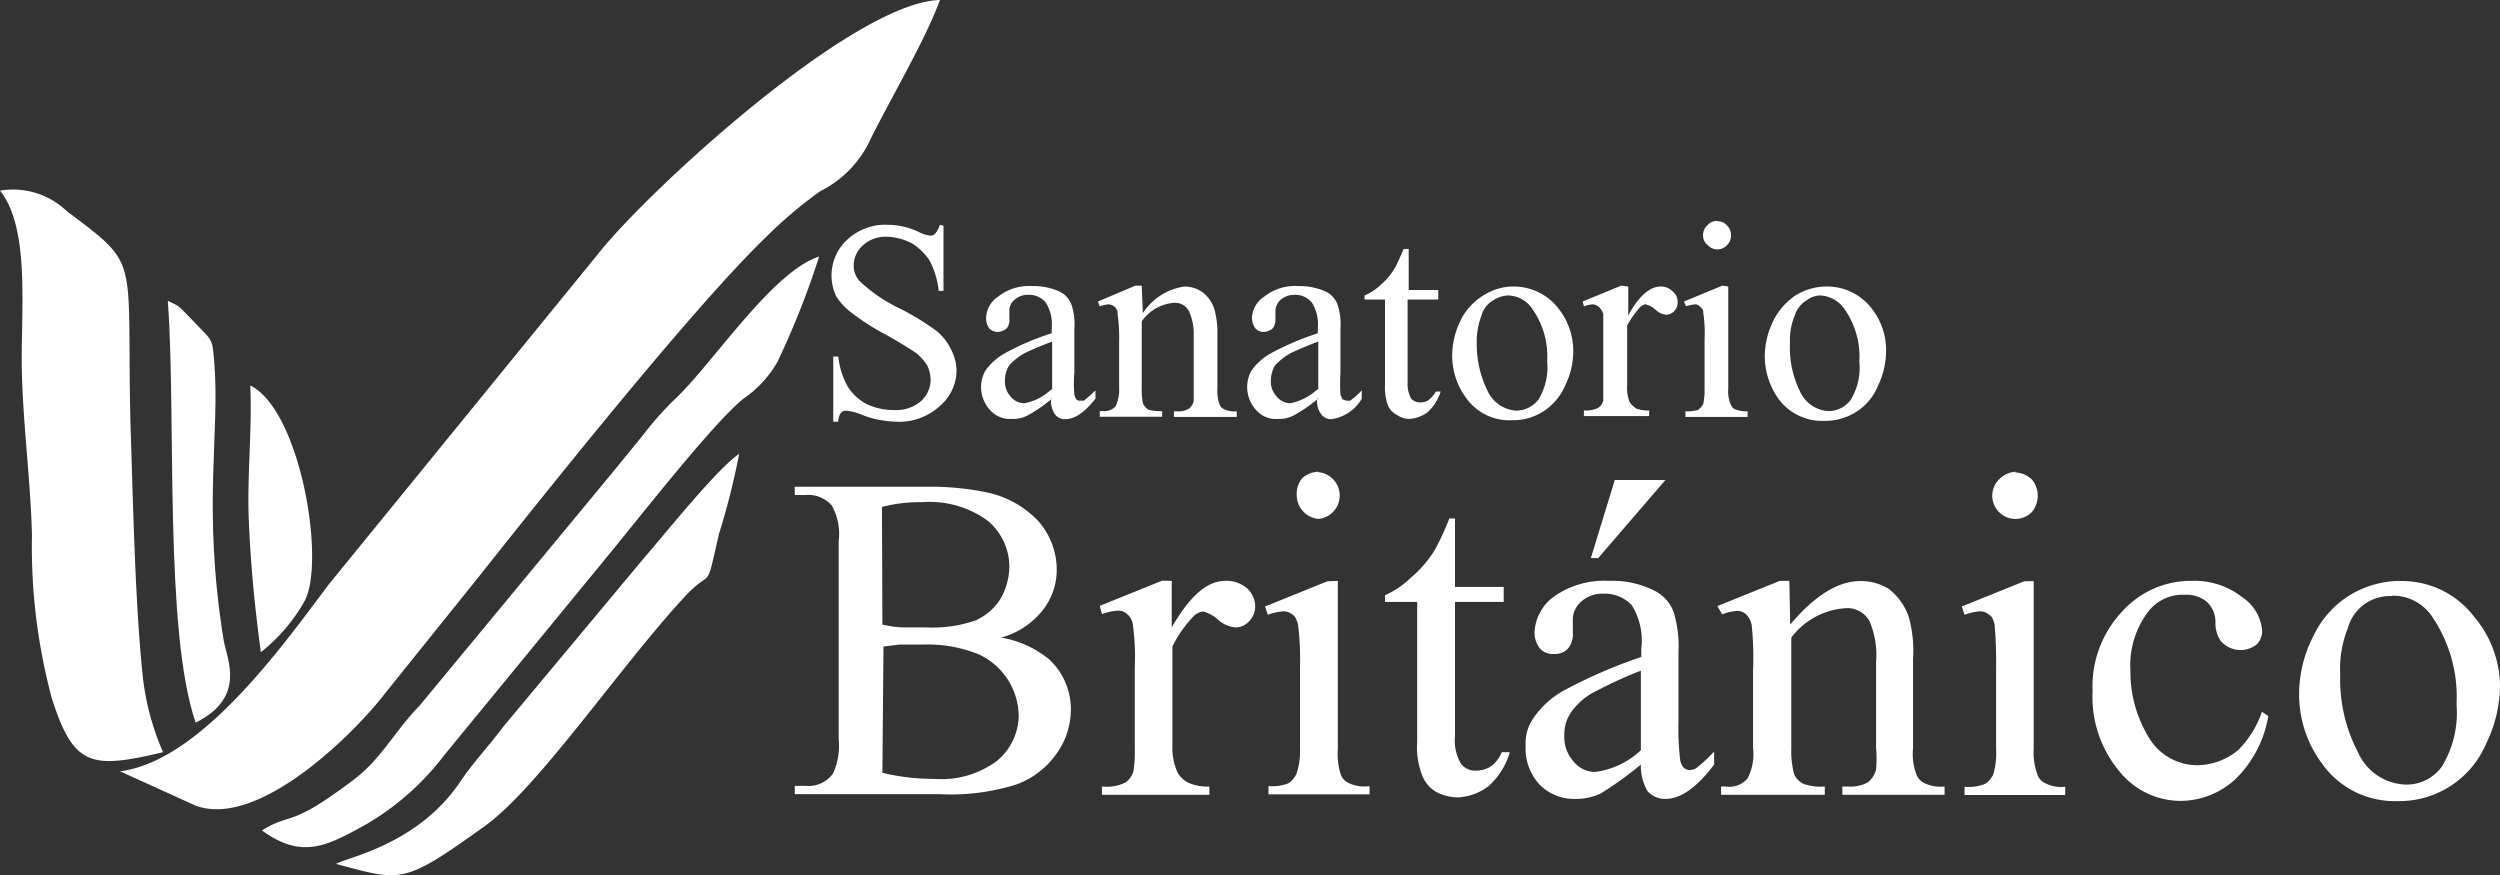 <svg id="Capa_1" data-name="Capa 1" xmlns="http://www.w3.org/2000/svg" viewBox="0 0 115 40.26"><rect x="0" y="0" width="115" height="40.26" fill="#333333" stroke="none"/><defs><style>.cls-1{fill:#fff;fill-rule:evenodd;}</style></defs><path class="cls-1" d="M9,37.06c2.9,1.07,7.32-3.34,8.74-5.2L22,26.56C25.08,22.68,31.76,14.29,35.14,11a20.82,20.82,0,0,1,2.58-2.2,5,5,0,0,0,2.34-2.43c1-2,2.49-4.51,3.18-6.37-4,.09-13.53,8.86-15.77,11.73L15.11,26.9c-2.18,2.91-5.9,8.11-9.59,8.58Z"/><path class="cls-1" d="M0,8.77c1.32,1.64,1,5.11,1,7.73s.41,5.48.47,8.13a26.84,26.84,0,0,0,.92,7.51c1,3.12,1.8,3.25,5.11,2.46a12,12,0,0,1-.92-3.37C6.21,27.82,6.12,23,6,19.46c-.18-7.82.51-7.16-2.93-9.75A3.58,3.58,0,0,0,0,8.77Z"/><path class="cls-1" d="M12.05,38.2c1.86,1.35,3,.72,4.86-.32a12.22,12.22,0,0,0,3.53-3.15L28,25.52c1.48-1.8,4.83-6.09,6.21-7.19a5.08,5.08,0,0,0,1.55-1.68,38.2,38.2,0,0,0,1.92-4.85c-2.14.69-4.85,4.85-6.56,6.49A14.6,14.6,0,0,0,29.59,20l-1.46,1.79L19.3,32.46c-1.16,1.19-1.76,2.46-3.06,3.43C13.28,38.13,13.41,37.35,12.05,38.2Z"/><path class="cls-1" d="M15.46,39.74c3.05.82,3.09.95,6.87-1.76,2.43-1.77,6.09-7.16,9-10.35,1.51-1.7,1.07-.13,1.74-3.06A33.2,33.2,0,0,0,34,20.88c-1,.66-3.47,3.75-4.41,4.83l-6.44,7.72c-.66.89-1.39,1.64-2,2.56C19.18,38.89,15.87,39.46,15.46,39.74Z"/><path class="cls-1" d="M9,33.24c2.33-1.16,1.45-2.9,1.29-3.78-1-6.18-.15-9.56-.44-12.87-.09-1.13-.09-.88-1.13-2-.51-.5-.38-.47-1-.75C8.11,19.08,7.54,29,9,33.24Z"/><path class="cls-1" d="M11.51,17.73c.1,2.05-.16,4.19-.06,6.34S11.73,28,12,30a8,8,0,0,0,2-2.33C15,25.86,13.82,18.86,11.51,17.73Z"/><path class="cls-1" d="M43.4,10.38v3h-.22A3.93,3.93,0,0,0,42.77,12a2.56,2.56,0,0,0-.85-.82,2.64,2.64,0,0,0-1.14-.29,1.54,1.54,0,0,0-1.1.41,1.23,1.23,0,0,0-.41.92,1.08,1.08,0,0,0,.25.69,7.2,7.2,0,0,0,1.89,1.29,12,12,0,0,1,1.64,1,2.42,2.42,0,0,1,.67.82A2.26,2.26,0,0,1,44,17a2.16,2.16,0,0,1-.76,1.67,2.77,2.77,0,0,1-2,.73,5.53,5.53,0,0,1-.7-.07,4.41,4.41,0,0,1-.82-.22,2.73,2.73,0,0,0-.79-.22.35.35,0,0,0-.25.1.73.73,0,0,0-.12.41h-.23v-3h.23A3.59,3.59,0,0,0,39,17.79a2.31,2.31,0,0,0,.85.79,2.87,2.87,0,0,0,1.26.28,1.75,1.75,0,0,0,1.26-.41,1.35,1.35,0,0,0,.44-1,1.71,1.71,0,0,0-.15-.63,2.58,2.58,0,0,0-.54-.6c-.19-.12-.63-.41-1.36-.82a10.7,10.7,0,0,1-1.57-1,2.85,2.85,0,0,1-.73-.78A2.24,2.24,0,0,1,39,11a2.57,2.57,0,0,1,1.83-.66,3.32,3.32,0,0,1,1.45.34,1.52,1.52,0,0,0,.51.16.28.28,0,0,0,.25-.12,1,1,0,0,0,.19-.38Zm5,7.95a6.69,6.69,0,0,1-1.13.78,1.42,1.42,0,0,1-.73.16,1.22,1.22,0,0,1-1-.41,1.56,1.56,0,0,1-.22-1.8,2.78,2.78,0,0,1,.92-.82,11.86,11.86,0,0,1,2.14-.91v-.25a1.86,1.86,0,0,0-.28-1.17,1,1,0,0,0-.79-.35.92.92,0,0,0-.63.22.63.63,0,0,0-.25.51v.38a.58.58,0,0,1-.13.44.67.67,0,0,1-.41.16.55.55,0,0,1-.38-.16.8.8,0,0,1-.15-.47,1.22,1.22,0,0,1,.56-1,2.3,2.3,0,0,1,1.58-.48,2.91,2.91,0,0,1,1.26.26,1.08,1.08,0,0,1,.54.63,2.94,2.94,0,0,1,.12,1.1v2a5.57,5.57,0,0,0,0,1,.85.85,0,0,0,.09.22.22.22,0,0,0,.19.06h.16a6.8,6.8,0,0,0,.53-.47v.38c-.5.63-.94.94-1.38.94a.56.56,0,0,1-.48-.22,1.1,1.1,0,0,1-.18-.73Zm0-.41V15.71c-.66.25-1.07.44-1.26.53a2.83,2.83,0,0,0-.72.57,1.3,1.3,0,0,0-.19.66,1,1,0,0,0,.25.76.82.82,0,0,0,.63.32,2.41,2.41,0,0,0,1.24-.63Zm4.17-3.51a2.73,2.73,0,0,1,1.92-1.23,1.43,1.43,0,0,1,.82.26,1.57,1.57,0,0,1,.54.75A3.84,3.84,0,0,1,56,15.36v2.49a1.94,1.94,0,0,0,.1.76.4.4,0,0,0,.22.22,1.13,1.13,0,0,0,.57.09v.26H54v-.26h.12a.94.94,0,0,0,.57-.12.62.62,0,0,0,.22-.35v-3a2.5,2.5,0,0,0-.22-1.14.72.72,0,0,0-.69-.38,2,2,0,0,0-1.48.85v3.06a3,3,0,0,0,.06.73.75.75,0,0,0,.25.28,2.25,2.25,0,0,0,.63.06v.26H50.59v-.26h.13a.71.71,0,0,0,.6-.22,1.79,1.79,0,0,0,.16-.85V15.71a7.61,7.61,0,0,0-.07-1.26.38.38,0,0,0-.12-.32A.46.46,0,0,0,51,14a1.43,1.43,0,0,0-.41.09l-.09-.22,1.73-.73h.29Zm8.07,3.92a6.69,6.69,0,0,1-1.13.78,1.44,1.44,0,0,1-.73.16,1.19,1.19,0,0,1-1-.41,1.56,1.56,0,0,1-.22-1.8,2.69,2.69,0,0,1,.92-.82,13,13,0,0,1,2.14-.91v-.25a1.86,1.86,0,0,0-.28-1.17,1,1,0,0,0-.79-.35,1,1,0,0,0-.63.22.72.72,0,0,0-.25.51v.38a.64.64,0,0,1-.13.44.7.7,0,0,1-.41.16.55.55,0,0,1-.38-.16.81.81,0,0,1-.16-.47,1.23,1.23,0,0,1,.57-1,2.3,2.3,0,0,1,1.58-.48,2.91,2.91,0,0,1,1.26.26,1.08,1.08,0,0,1,.54.63,2.94,2.94,0,0,1,.12,1.1v2a8.34,8.34,0,0,0,0,1,1.47,1.47,0,0,0,.1.22.59.59,0,0,0,.35.06,4,4,0,0,0,.53-.47v.38a1.91,1.91,0,0,1-1.39.94.55.55,0,0,1-.47-.22,1,1,0,0,1-.19-.73Zm0-.41V15.71c-.66.25-1.07.44-1.26.53a2.88,2.88,0,0,0-.73.57,1.4,1.4,0,0,0-.19.66,1,1,0,0,0,.26.76.82.82,0,0,0,.63.32,2.58,2.58,0,0,0,1.24-.63Zm4.16-6.47v1.89h1.36v.44H64.75v3.79a1.43,1.43,0,0,0,.16.76.52.52,0,0,0,.41.18.6.6,0,0,0,.41-.12,1.3,1.3,0,0,0,.32-.38h.22a2.12,2.12,0,0,1-.6.95,1.55,1.55,0,0,1-.85.31,1,1,0,0,1-.57-.19.88.88,0,0,1-.41-.44,2.57,2.57,0,0,1-.13-.95V13.78h-.94v-.19a2.3,2.3,0,0,0,.72-.47,3,3,0,0,0,.67-.79c.09-.16.22-.44.41-.88Zm4.77,1.73a2.6,2.6,0,0,1,2.11,1,3.15,3.15,0,0,1,.69,2A3.61,3.61,0,0,1,72,17.73a2.7,2.7,0,0,1-1,1.19,2.58,2.58,0,0,1-1.46.41,2.43,2.43,0,0,1-2.08-1,3.29,3.29,0,0,1-.66-2,3.75,3.75,0,0,1,.38-1.58,2.81,2.81,0,0,1,1.07-1.17,2.6,2.6,0,0,1,1.27-.4Zm-.19.41a1.36,1.36,0,0,0-.7.23,1.15,1.15,0,0,0-.53.69,3.38,3.38,0,0,0-.22,1.26,4.83,4.83,0,0,0,.5,2.21,1.55,1.55,0,0,0,1.33.91,1.31,1.31,0,0,0,1-.5,2.82,2.82,0,0,0,.41-1.77,3.77,3.77,0,0,0-.67-2.39,1.38,1.38,0,0,0-1.17-.64Zm5.52-.41v1.33c.47-.88,1-1.33,1.48-1.33a.77.77,0,0,1,.57.23.6.6,0,0,1,.22.47.56.56,0,0,1-.5.6h0a.79.79,0,0,1-.5-.22A1.06,1.06,0,0,0,75.7,14c-.1,0-.16.06-.25.12a4.65,4.65,0,0,0-.6.85v2.78a1.64,1.64,0,0,0,.12.76,1.28,1.28,0,0,0,.29.28,1.54,1.54,0,0,0,.6.09v.26h-3v-.26a1.26,1.26,0,0,0,.66-.12.62.62,0,0,0,.23-.32v-4a.78.78,0,0,0-.16-.28A.52.52,0,0,0,73.3,14a1.33,1.33,0,0,0-.44.09l-.06-.22,1.77-.73Zm4.1-3a.53.53,0,0,1,.44.19.64.64,0,0,1,0,.91.6.6,0,0,1-.88,0,.55.55,0,0,1-.22-.47.6.6,0,0,1,.19-.44.61.61,0,0,1,.47-.21Zm.5,3v4.67a1.64,1.64,0,0,0,.1.73c.06.12.12.22.22.25a1.39,1.39,0,0,0,.57.09v.26H77.53v-.26a1.85,1.85,0,0,0,.57-.06.75.75,0,0,0,.25-.28,3,3,0,0,0,.06-.73V15.61a6.34,6.34,0,0,0-.06-1.23.27.27,0,0,0-.13-.25A.32.32,0,0,0,78,14a1.64,1.64,0,0,0-.44.09l-.1-.22,1.77-.73Zm4.48,0a2.59,2.59,0,0,1,2.11,1,3.1,3.1,0,0,1,.67,2,3.75,3.75,0,0,1-.38,1.58,2.53,2.53,0,0,1-1,1.19,2.67,2.67,0,0,1-1.48.41,2.49,2.49,0,0,1-2.08-1,3.4,3.4,0,0,1-.64-2,3.75,3.75,0,0,1,.38-1.58,3.06,3.06,0,0,1,1-1.17,2.76,2.76,0,0,1,1.37-.43Zm-.22.41a1.06,1.06,0,0,0-.66.23,1.24,1.24,0,0,0-.54.69,2.87,2.87,0,0,0-.22,1.26A4.52,4.52,0,0,0,82.8,18a1.52,1.52,0,0,0,1.32.91,1.27,1.27,0,0,0,1-.5,2.82,2.82,0,0,0,.41-1.77,3.82,3.82,0,0,0-.66-2.39,1.45,1.45,0,0,0-1.16-.66Z"/><path class="cls-1" d="M46.05,29.33a4.69,4.69,0,0,1,2.21,1,3.13,3.13,0,0,1,1,2.34,3.49,3.49,0,0,1-.66,2,3.87,3.87,0,0,1-1.83,1.41,10,10,0,0,1-3.57.45H36.56v-.38h.5a1.39,1.39,0,0,0,1.26-.57A3.07,3.07,0,0,0,38.58,34V24.89a2.67,2.67,0,0,0-.32-1.64,1.44,1.44,0,0,0-1.2-.48h-.5v-.38h6.08a12.69,12.69,0,0,1,2.75.26A4.52,4.52,0,0,1,47.79,24a3.4,3.4,0,0,1,.82,2.21,3,3,0,0,1-.67,1.89A3.64,3.64,0,0,1,46.05,29.33Zm-5.46-.6a5.31,5.31,0,0,0,.89.13h1.07a6.19,6.19,0,0,0,2.3-.31,2.59,2.59,0,0,0,1.17-1,3,3,0,0,0,.41-1.49,2.77,2.77,0,0,0-1-2.11,4.53,4.53,0,0,0-3-.85,6.86,6.86,0,0,0-1.86.22Zm0,6.82a10.22,10.22,0,0,0,2.4.28A4.28,4.28,0,0,0,45.86,35a2.74,2.74,0,0,0,1-2.11A3.16,3.16,0,0,0,45,30.09a6.26,6.26,0,0,0-2.53-.44h-1.1l-.73.09ZM53.9,26.72v2.14c.82-1.42,1.61-2.14,2.46-2.14a1.42,1.42,0,0,1,1,.34,1.13,1.13,0,0,1,.38.82,1,1,0,0,1-.28.7.86.86,0,0,1-.64.28,1.39,1.39,0,0,1-.82-.38,1.57,1.57,0,0,0-.66-.35.78.78,0,0,0-.41.19,5.61,5.61,0,0,0-1,1.42v4.58a2.76,2.76,0,0,0,.23,1.2,1.18,1.18,0,0,0,.47.47,2.15,2.15,0,0,0,1,.19v.38H50.69v-.38A2,2,0,0,0,51.76,36a.91.91,0,0,0,.38-.54,5.6,5.6,0,0,0,.06-1V30.72a11.13,11.13,0,0,0-.09-2,.74.74,0,0,0-.26-.47.6.6,0,0,0-.44-.16,2.51,2.51,0,0,0-.72.16l-.1-.38,2.87-1.16Zm6.75-5a1.08,1.08,0,0,1,0,2.15,1.1,1.1,0,0,1-1-1.08A1.12,1.12,0,0,1,59.9,22a1.16,1.16,0,0,1,.75-.3Zm.89,5v7.69a3.31,3.31,0,0,0,.12,1.17A.68.68,0,0,0,62,36a1.65,1.65,0,0,0,1,.16v.38H58.35v-.38a2.06,2.06,0,0,0,.92-.13,1.06,1.06,0,0,0,.37-.44,3.26,3.26,0,0,0,.16-1.2V30.72a13.33,13.33,0,0,0-.09-2c-.07-.22-.13-.38-.25-.44a.62.62,0,0,0-.41-.16,2.58,2.58,0,0,0-.73.16l-.13-.38,2.87-1.16Zm5.39-2.87V27h2.24v.69H66.93v6.19a2.06,2.06,0,0,0,.28,1.26.83.83,0,0,0,.7.31,1.3,1.3,0,0,0,.66-.19,1.5,1.5,0,0,0,.51-.66h.37a3.27,3.27,0,0,1-1,1.58,2.55,2.55,0,0,1-1.38.5,2.18,2.18,0,0,1-1-.25,1.51,1.51,0,0,1-.66-.79,3.54,3.54,0,0,1-.22-1.51V27.69H63.71v-.31a4,4,0,0,0,1.17-.79A5.31,5.31,0,0,0,66,25.3a12.7,12.7,0,0,0,.67-1.45Zm8.55,11.32a17,17,0,0,1-1.83,1.32,2.62,2.62,0,0,1-1.2.26,2.23,2.23,0,0,1-1.64-.67,2.45,2.45,0,0,1-.63-1.79,2,2,0,0,1,.32-1.2A4.09,4.09,0,0,1,72,31.73a23.09,23.09,0,0,1,3.5-1.51v-.38a3.06,3.06,0,0,0-.44-2,1.7,1.7,0,0,0-1.33-.53,1.41,1.41,0,0,0-1,.37,1.09,1.09,0,0,0-.38.79v.63a1,1,0,0,1-.22.73.81.81,0,0,1-.66.25.75.75,0,0,1-.63-.25,1.14,1.14,0,0,1-.25-.76,2.15,2.15,0,0,1,.91-1.64,4,4,0,0,1,2.5-.71,4.29,4.29,0,0,1,2.08.44,1.79,1.79,0,0,1,.91,1A5.47,5.47,0,0,1,77.21,30v3.21a11.61,11.61,0,0,0,.07,1.67.76.76,0,0,0,.15.41.39.39,0,0,0,.29.13.56.56,0,0,0,.31-.09,6.54,6.54,0,0,0,.82-.76v.6c-.75,1-1.51,1.58-2.24,1.58a1.1,1.1,0,0,1-.82-.35A2.3,2.3,0,0,1,75.48,35.17Zm0-.66V30.85a19,19,0,0,0-2,.91,3,3,0,0,0-1.17.95,1.74,1.74,0,0,0-.35,1.1,1.67,1.67,0,0,0,.4,1.19,1.28,1.28,0,0,0,1,.51A3.75,3.75,0,0,0,75.48,34.51Zm1.13-12.43-3.09,3.59h-.34l1.1-3.59Zm5.74,6.65c1.14-1.35,2.21-2,3.22-2a2.41,2.41,0,0,1,1.33.37,2.78,2.78,0,0,1,.91,1.3A5.86,5.86,0,0,1,88,30.31v4.1a2.7,2.7,0,0,0,.16,1.23.76.76,0,0,0,.35.38,1.79,1.79,0,0,0,.94.16v.38h-4.7v-.38H85a1.72,1.72,0,0,0,.92-.19,1.09,1.09,0,0,0,.38-.6,5.57,5.57,0,0,0,0-1V30.47a4,4,0,0,0-.3-1.89,1.16,1.16,0,0,0-1.14-.6,3.39,3.39,0,0,0-2.46,1.35v5.08a4.06,4.06,0,0,0,.13,1.2.92.92,0,0,0,.41.44,2.42,2.42,0,0,0,1,.13v.38H79.17v-.38h.22a1.08,1.08,0,0,0,1-.38,2.39,2.39,0,0,0,.25-1.39V30.85a14.46,14.46,0,0,0-.06-2.08.93.93,0,0,0-.26-.51.62.62,0,0,0-.41-.16,2.31,2.31,0,0,0-.69.16L79,27.88l2.87-1.16h.44Zm10.35-7a1.21,1.21,0,0,1,.76.32,1.17,1.17,0,0,1,0,1.51,1.06,1.06,0,0,1-1.5,0l0,0a1.06,1.06,0,0,1,0-1.51,1.15,1.15,0,0,1,.76-.35Zm.85,5v7.69a2.89,2.89,0,0,0,.16,1.17.65.65,0,0,0,.38.44,1.59,1.59,0,0,0,.91.16v.38H90.37v-.38a2,2,0,0,0,.94-.13,1,1,0,0,0,.38-.44,3.49,3.49,0,0,0,.13-1.2v-3.7a19.1,19.1,0,0,0-.07-2c-.06-.22-.12-.38-.25-.44a.62.62,0,0,0-.41-.16,2.51,2.51,0,0,0-.72.16l-.13-.38,2.87-1.16Zm10.79,6.21a5.24,5.24,0,0,1-1.51,2.9,3.74,3.74,0,0,1-2.5,1,3.62,3.62,0,0,1-2.84-1.36,5.33,5.33,0,0,1-1.23-3.69,5,5,0,0,1,1.36-3.66,4.24,4.24,0,0,1,3.22-1.41,3.53,3.53,0,0,1,2.3.75,2.05,2.05,0,0,1,.92,1.55.88.88,0,0,1-.26.63,1.2,1.2,0,0,1-1.64-.16,1.42,1.42,0,0,1-.25-.82,1.27,1.27,0,0,0-.41-1,1.49,1.49,0,0,0-1-.31,2,2,0,0,0-1.67.76A4.09,4.09,0,0,0,98,30.88a5.76,5.76,0,0,0,.82,3,2.6,2.6,0,0,0,2.27,1.32,3,3,0,0,0,1.86-.69,4.6,4.6,0,0,0,1.1-1.77Zm6-6.21a4.17,4.17,0,0,1,3.47,1.64A5,5,0,0,1,115,31.6a6.14,6.14,0,0,1-.63,2.59,4.34,4.34,0,0,1-4.1,2.66,4.09,4.09,0,0,1-3.44-1.7,5.33,5.33,0,0,1-1.07-3.28,5.85,5.85,0,0,1,.66-2.62,4.44,4.44,0,0,1,1.7-1.89,4.55,4.55,0,0,1,2.27-.64Zm-.34.69a2,2,0,0,0-2,1.48,5,5,0,0,0-.35,2.12,7.23,7.23,0,0,0,.82,3.59,2.49,2.49,0,0,0,2.18,1.48,2,2,0,0,0,1.67-.82A4.74,4.74,0,0,0,113,32.4a6.53,6.53,0,0,0-1.1-4,2.17,2.17,0,0,0-1.84-1Z"/></svg>